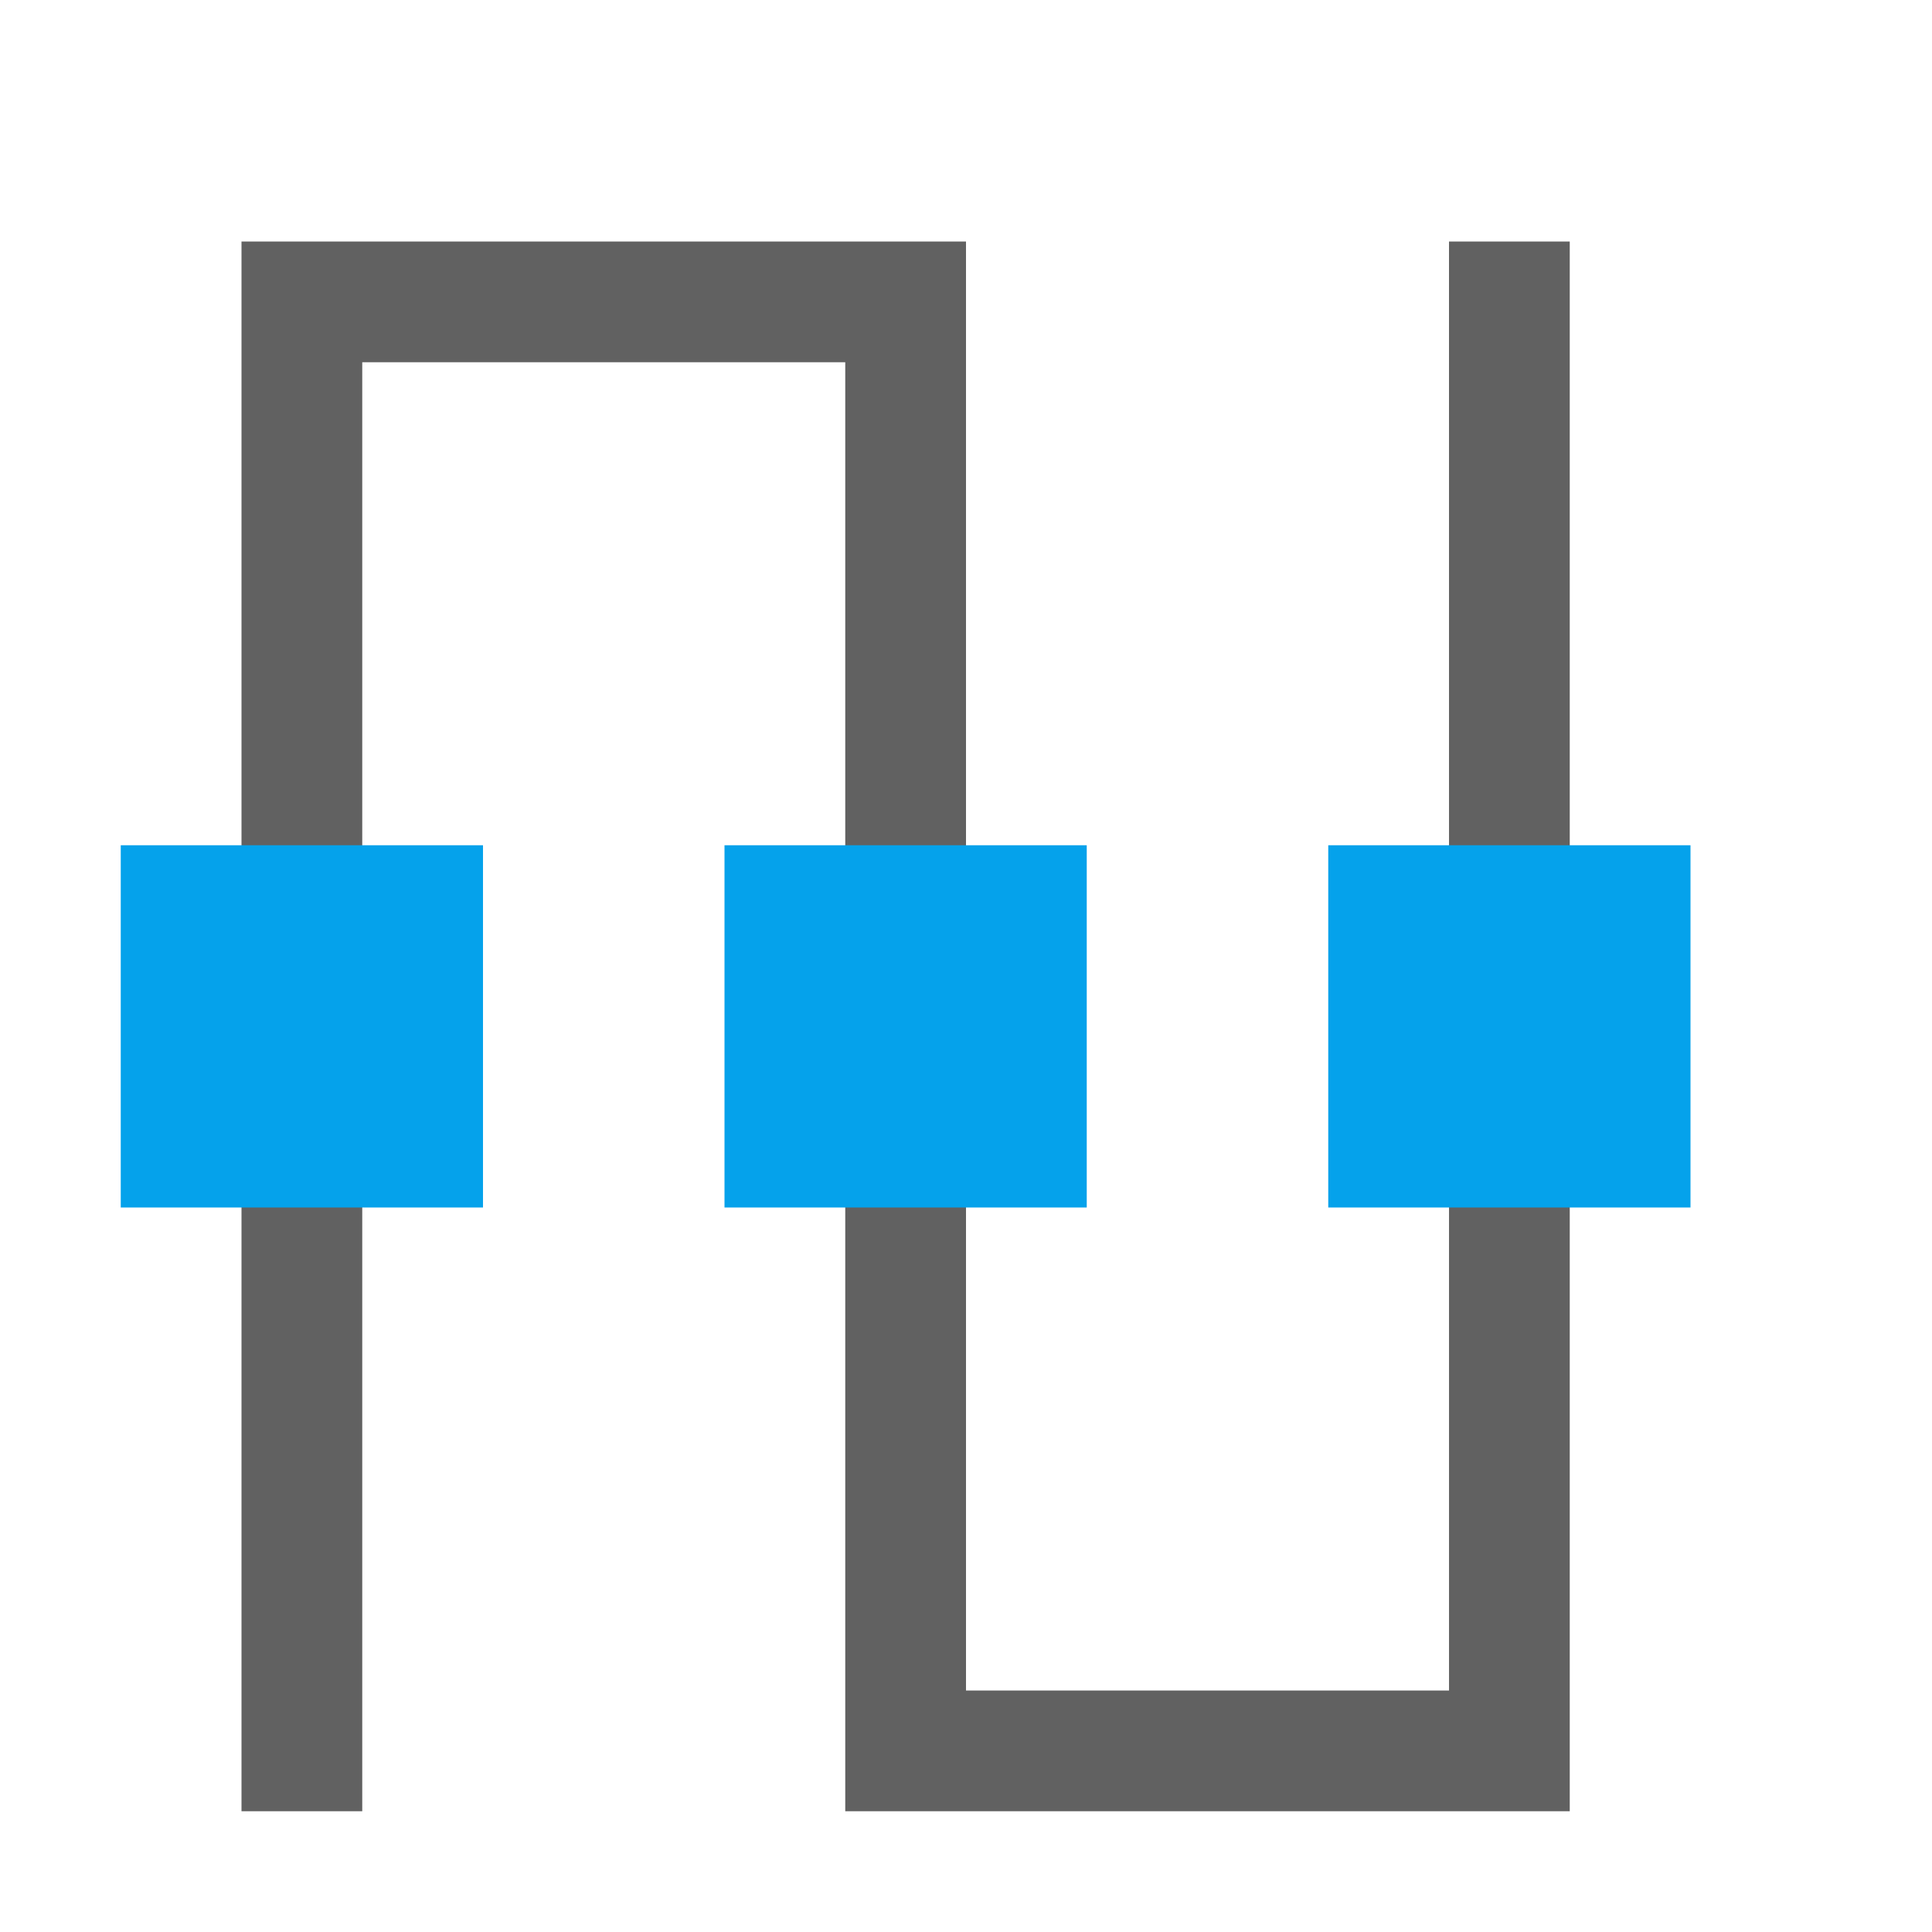 <?xml version="1.0" encoding="UTF-8" standalone="no"?>
<svg
   inkscape:version="1.2.2 (1:1.2.2+202212051552+b0a8486541)"
   sodipodi:docname="align-vertical-node-symbolic.svg"
   viewBox="0 0 16 16"
   height="16"
   width="16"
   id="svg1"
   version="1.1"
   xmlns:inkscape="http://www.inkscape.org/namespaces/inkscape"
   xmlns:sodipodi="http://sodipodi.sourceforge.net/DTD/sodipodi-0.dtd"
   xmlns="http://www.w3.org/2000/svg"
   xmlns:svg="http://www.w3.org/2000/svg">
  <defs
     id="defs1215">
    <inkscape:path-effect
       attempt_force_join="true"
       miter_limit="100"
       linejoin_type="extrp_arc"
       line_width="1"
       linecap_type="round"
       is_visible="true"
       id="path-effect843"
       effect="join_type"
       lpeversion="0" />
    <inkscape:path-effect
       attempt_force_join="true"
       miter_limit="100"
       linejoin_type="extrp_arc"
       line_width="1"
       linecap_type="round"
       is_visible="true"
       id="path-effect3466"
       effect="join_type"
       lpeversion="0" />
  </defs>
  <sodipodi:namedview
     inkscape:snap-global="true"
     inkscape:document-rotation="0"
     inkscape:current-layer="g287"
     inkscape:window-maximized="1"
     inkscape:window-y="27"
     inkscape:window-x="0"
     inkscape:window-height="1016"
     inkscape:window-width="1920"
     inkscape:cy="25.405435"
     inkscape:cx="-54.198262"
     inkscape:zoom="7.9707353"
     showgrid="true"
     id="namedview"
     guidetolerance="10"
     gridtolerance="10"
     objecttolerance="10"
     pagecolor="#505050"
     bordercolor="#eeeeee"
     borderopacity="1"
     inkscape:showpageshadow="0"
     inkscape:pageopacity="0"
     inkscape:pagecheckerboard="0"
     inkscape:deskcolor="#505050">
    <inkscape:grid
       id="grid"
       type="xygrid"
       spacingx="1"
       spacingy="1" />
  </sodipodi:namedview>
  <g
     id="g287">
    <path
       id="rect850"
       style="opacity:0;fill:#616161;fill-opacity:1;stroke-width:1;stroke-linecap:square;stroke-linejoin:round;stroke-dasharray:none;paint-order:fill markers stroke"
       d="M 0 0 L 16 0 L 16 -16 L 0 -16 L 0 0 z "
       transform="rotate(90)" />
    <path
       style="color:#000000;fill:#616161;fill-opacity:1;stroke-width:0.667;stroke-linecap:square;-inkscape-stroke:none"
       d="M 3,15 V 3 H 7 V 15 H 13 L 13,2 h -1 l 2.07e-4,12 H 8 V 2 H 2 V 15 Z"
       id="path785"
       sodipodi:nodetypes="ccccccccccccc"
       class="base" />
    <path
       id="rect19640"
       style="fill:#05a2eb;stroke-width:0.395"
       class="error"
       d="M 1 7 L 1 10 L 4 10 L 4 7 L 1 7 z M 6 7 L 6 10 L 9 10 L 9 7 L 6 7 z M 11 7 L 11 10 L 14 10 L 14 7 L 11 7 z " />
  </g>
</svg>
